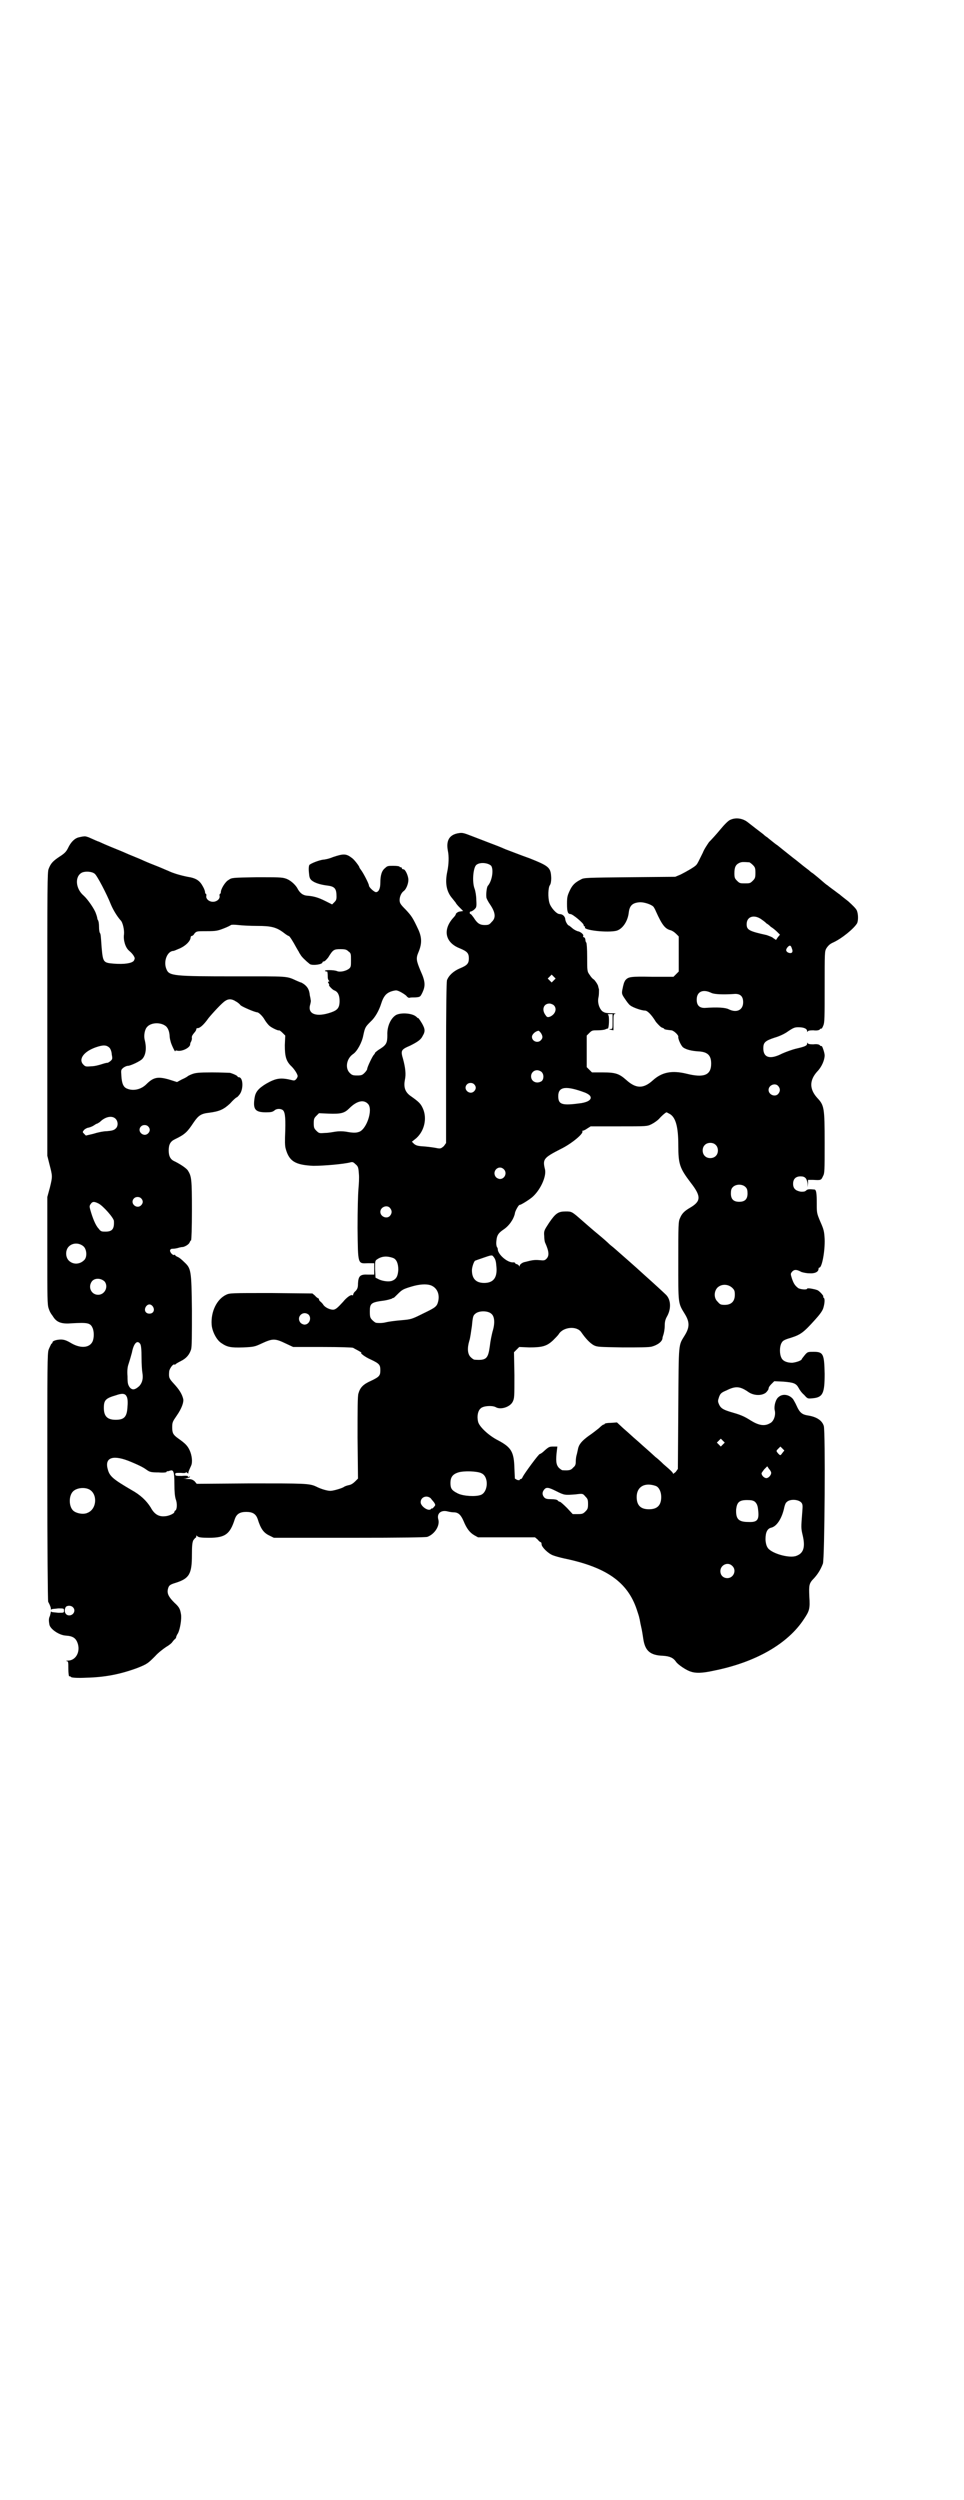 <?xml version="1.0" standalone="no"?>
<!DOCTYPE svg PUBLIC "-//W3C//DTD SVG 20010904//EN"
 "http://www.w3.org/TR/2001/REC-SVG-20010904/DTD/svg10.dtd">
<svg version="1.0" xmlns="http://www.w3.org/2000/svg"
 width="1100pt" height="2850pt" viewBox="0 0 1100 2850"
 preserveAspectRatio="xMidYMid meet">
<g transform="translate(0,2850) scale(0.5,-0.5)"
fill="#000000" stroke="none">
<path d="M1667 3831 c-4 -1 -14 -11 -23 -22 -9 -11 -21 -24 -26 -29 -4 -6 -11
-16 -14 -24 -10 -20 -12 -25 -15 -28 -3 -4 -22 -15 -36 -22 l-12 -5 -104 -1
c-96 -1 -105 -1 -111 -5 -14 -7 -20 -13 -26 -26 -5 -11 -6 -14 -6 -30 0 -18 2
-23 8 -23 5 0 30 -21 30 -25 0 -2 1 -3 2 -3 1 0 2 -1 1 -2 -4 -7 52 -13 72 -8
14 4 26 22 28 42 2 16 9 22 26 23 10 0 25 -5 30 -10 1 -1 4 -6 6 -11 14 -31
21 -40 34 -43 3 -1 8 -4 12 -8 l6 -6 0 -40 0 -40 -6 -6 -6 -6 -48 0 c-51 1
-55 0 -62 -8 -3 -5 -4 -8 -7 -23 -1 -7 -1 -9 6 -19 4 -6 9 -13 12 -15 6 -5 26
-12 34 -12 5 0 14 -8 25 -26 6 -7 11 -12 14 -13 3 -1 5 -2 5 -3 0 -1 6 -2 16
-3 5 0 17 -11 16 -15 -1 -4 6 -20 11 -24 7 -5 19 -8 34 -9 22 -1 30 -9 30 -28
0 -26 -16 -33 -56 -23 -33 8 -56 4 -77 -15 -22 -20 -39 -19 -61 1 -16 14 -24
17 -53 17 l-25 0 -6 6 -6 6 0 36 0 36 6 6 c6 6 7 6 19 6 7 0 15 1 17 2 2 1 5
2 6 2 3 0 4 29 1 31 -2 1 -1 2 4 2 l6 0 0 -17 c0 -16 0 -17 -4 -17 -5 -1 -5
-1 1 -2 l5 -1 0 18 c0 18 0 19 5 20 2 0 -2 1 -10 1 -12 0 -16 1 -21 5 -7 7
-11 20 -8 32 1 5 1 13 1 17 -1 4 -2 7 -2 8 -1 4 -8 14 -10 15 -2 1 -6 5 -9 10
-6 8 -6 9 -6 41 0 19 -1 32 -2 33 -1 1 -2 3 -2 6 0 2 -1 5 -3 6 -2 0 -3 2 -2
3 2 3 -6 10 -13 11 -3 1 -9 4 -12 7 -4 3 -7 6 -8 6 -2 0 -8 9 -8 15 -1 6 -6
11 -13 11 -7 0 -20 15 -23 25 -4 13 -3 36 1 41 2 3 3 9 3 16 -1 24 -4 27 -49
45 -20 7 -45 17 -56 21 -11 5 -27 11 -35 14 -8 3 -26 10 -39 15 -23 9 -24 9
-35 7 -19 -4 -26 -17 -22 -39 3 -14 2 -32 -1 -47 -6 -27 -2 -47 11 -62 4 -5 8
-10 8 -10 0 -1 4 -6 8 -10 l9 -9 -6 -1 c-5 0 -11 -4 -11 -7 0 -1 -3 -5 -6 -8
-24 -27 -18 -56 15 -69 17 -7 21 -11 21 -23 0 -12 -4 -16 -21 -23 -14 -6 -25
-16 -29 -27 -1 -6 -2 -53 -2 -190 l0 -181 -5 -7 c-6 -5 -7 -6 -14 -5 -4 1 -17
3 -28 4 -17 1 -21 2 -26 6 l-5 5 10 8 c19 17 25 46 15 68 -5 11 -9 15 -29 29
-12 9 -15 20 -12 36 3 13 1 28 -4 47 -6 20 -5 22 16 31 18 9 25 14 29 23 5 8
5 14 1 22 -3 7 -12 20 -12 18 0 -1 -2 1 -4 3 -9 8 -34 10 -46 4 -12 -7 -21
-26 -20 -46 0 -17 -2 -22 -16 -31 -7 -4 -12 -9 -12 -9 0 -1 -1 -3 -3 -5 -3 -3
-15 -28 -15 -32 0 -2 -3 -6 -6 -9 -5 -5 -7 -6 -17 -6 -10 0 -12 1 -17 6 -11
11 -7 33 8 43 9 6 20 26 23 42 4 19 5 20 17 32 10 9 19 25 24 41 5 16 11 23
21 27 5 2 11 3 13 3 5 0 17 -7 23 -12 2 -3 5 -5 7 -5 2 1 8 1 14 1 11 1 11 1
16 11 7 15 7 25 -4 49 -10 24 -11 29 -5 43 8 19 8 33 0 51 -13 28 -16 32 -29
46 -12 12 -14 15 -14 22 0 8 4 17 10 21 5 4 10 16 10 25 0 9 -7 24 -11 24 -2
0 -4 1 -4 3 -1 2 -2 2 -3 2 -1 -1 -2 0 -2 1 0 1 -6 2 -14 2 -12 0 -14 0 -19
-5 -8 -6 -11 -17 -11 -34 0 -13 -4 -21 -10 -21 -4 0 -16 11 -16 15 0 4 -12 27
-17 34 -3 4 -5 7 -5 8 0 2 -12 18 -17 21 -13 10 -19 10 -43 2 -9 -4 -20 -6
-23 -6 -8 -1 -27 -8 -31 -12 -1 -2 -2 -7 -1 -17 1 -12 2 -14 6 -18 7 -6 20
-10 36 -12 17 -2 21 -7 21 -25 0 -7 -1 -9 -5 -13 l-5 -5 -16 8 c-16 8 -27 11
-42 12 -9 1 -16 6 -22 18 -5 8 -16 18 -26 21 -8 3 -19 3 -66 3 -56 -1 -57 -1
-64 -6 -8 -4 -18 -21 -18 -28 0 -2 -1 -4 -2 -4 -1 0 -1 -2 -1 -4 2 -7 -6 -14
-15 -14 -9 0 -17 7 -15 14 0 2 0 4 -1 4 -1 0 -2 2 -2 4 0 2 -2 8 -5 13 -7 13
-15 19 -35 22 -15 3 -33 8 -45 14 -3 1 -16 7 -29 12 -13 5 -27 11 -31 13 -4 2
-25 10 -45 19 -20 8 -39 16 -41 17 -2 1 -7 3 -11 5 -4 1 -12 5 -19 8 -6 3 -13
5 -16 4 -2 0 -7 -1 -11 -2 -9 -2 -18 -10 -25 -25 -4 -8 -8 -12 -19 -19 -15
-10 -20 -15 -25 -28 -3 -7 -3 -38 -3 -331 l0 -323 5 -20 c7 -27 7 -27 1 -52
l-6 -22 0 -122 c0 -109 0 -123 3 -132 2 -6 4 -10 5 -11 0 -1 3 -4 6 -9 8 -12
19 -16 42 -14 35 2 42 1 47 -10 4 -8 4 -24 0 -32 -7 -14 -27 -16 -49 -3 -10 6
-16 8 -23 8 -9 0 -19 -3 -19 -6 0 -1 -1 -3 -3 -4 -1 -2 -4 -8 -6 -13 -3 -9 -3
-36 -3 -291 0 -154 1 -282 2 -284 4 -7 7 -15 6 -17 0 -1 1 -1 2 0 1 1 8 1 15
2 13 0 13 0 13 -5 0 -5 0 -5 -13 -5 -7 1 -14 1 -15 2 -1 1 -2 1 -2 0 0 -1 -1
-5 -2 -9 -3 -6 -3 -11 -1 -21 3 -10 22 -23 37 -24 17 -1 24 -6 28 -20 5 -19
-6 -37 -23 -37 -4 0 -6 -1 -3 -1 4 -1 4 -2 4 -18 0 -9 1 -17 2 -17 0 1 3 0 5
-2 3 -1 14 -2 34 -1 43 1 78 8 116 22 23 9 25 11 41 27 7 8 19 17 25 21 7 4
13 9 14 11 1 1 3 4 5 6 2 1 4 4 4 5 0 2 2 6 4 9 5 9 9 34 7 44 -2 12 -4 16
-15 26 -12 12 -17 20 -15 30 2 9 4 11 17 15 32 10 38 20 38 64 0 22 1 28 3 33
2 3 5 6 5 6 1 0 2 1 2 3 0 3 0 3 3 0 3 -2 8 -3 26 -3 37 0 48 8 59 43 4 11 11
16 26 16 15 0 22 -5 26 -16 7 -23 14 -32 27 -38 l10 -5 171 0 c129 0 173 1
179 2 17 6 30 26 25 41 -3 13 7 21 22 17 4 -1 10 -2 14 -2 10 0 16 -6 22 -20
7 -17 14 -26 24 -32 l9 -5 65 0 65 0 6 -5 c3 -4 6 -6 7 -6 1 0 2 -2 2 -5 0 -6
15 -21 26 -25 5 -2 16 -5 25 -7 97 -20 145 -54 166 -116 3 -9 6 -18 6 -20 1
-2 2 -11 4 -19 2 -8 4 -21 5 -28 4 -28 16 -38 45 -39 16 -1 24 -5 30 -14 4 -6
23 -19 33 -22 11 -4 26 -4 53 2 95 19 169 61 206 118 12 18 14 23 12 51 -1 26
-1 30 11 42 9 10 15 20 20 33 4 11 6 302 2 314 -4 13 -17 21 -37 24 -12 2 -18
6 -25 22 -3 7 -7 13 -8 15 -9 11 -24 13 -33 5 -7 -5 -11 -21 -9 -30 3 -11 -2
-26 -11 -30 -12 -7 -25 -5 -43 6 -17 11 -26 14 -47 20 -16 5 -22 8 -26 17 -3
7 -3 8 0 17 3 8 5 10 17 15 20 10 30 10 49 -3 12 -9 31 -10 41 -2 3 3 6 7 6 9
0 3 3 7 6 10 l7 7 21 -1 c24 -2 29 -4 35 -15 2 -4 7 -11 12 -15 8 -9 8 -9 19
-8 24 2 28 11 28 56 -1 45 -3 50 -25 50 -13 0 -14 0 -20 -7 -4 -5 -7 -9 -7 -9
0 -4 -13 -8 -22 -9 -12 0 -22 4 -25 12 -4 8 -4 24 0 32 3 6 5 8 22 13 22 7 29
12 55 41 10 11 17 20 19 27 3 10 4 21 1 23 -1 1 -2 2 -1 3 1 2 -11 15 -15 15
-2 1 -7 2 -12 3 -6 1 -10 1 -10 0 0 -3 -14 -2 -20 1 -8 6 -11 11 -15 23 -3 10
-3 10 1 15 5 5 10 5 21 -1 3 -1 11 -3 18 -3 12 -1 21 3 21 10 0 2 1 3 2 3 6 0
13 38 12 65 -1 18 -2 22 -10 40 -8 19 -8 20 -8 41 0 23 -1 31 -5 32 -12 1 -16
1 -19 -2 -3 -3 -6 -3 -12 -3 -12 2 -18 7 -18 18 0 11 6 17 17 17 10 0 14 -4
16 -16 l0 -9 1 9 0 8 12 0 c17 -1 18 -1 22 8 4 7 4 12 4 76 0 81 -1 86 -17
103 -18 20 -18 40 0 60 10 10 17 26 17 37 0 6 -6 23 -7 21 -1 0 -3 0 -4 2 -2
2 -7 3 -15 2 -9 0 -12 1 -13 3 0 2 -1 1 -1 -1 0 -5 -4 -7 -26 -12 -8 -2 -22
-7 -31 -11 -27 -14 -43 -10 -43 12 0 13 4 17 25 24 11 3 24 9 32 15 12 8 15 9
23 9 12 0 20 -3 20 -9 0 -2 1 -3 1 -1 1 2 4 3 13 3 8 -1 13 0 15 2 1 2 3 2 4
2 0 -1 2 2 4 7 3 7 3 19 3 88 0 79 0 81 4 88 4 6 8 10 15 13 20 9 48 32 55 44
3 6 3 22 -1 30 -2 4 -9 11 -19 20 -9 7 -18 14 -20 16 -2 1 -8 6 -15 11 -7 5
-12 9 -13 10 -1 0 -8 6 -16 13 -8 7 -16 13 -17 14 -2 1 -6 4 -9 7 -4 3 -12 9
-18 14 -6 5 -15 12 -19 15 -9 7 -30 24 -35 28 -2 1 -7 5 -12 9 -5 4 -10 8 -11
9 -2 1 -6 4 -9 7 -8 6 -30 23 -35 27 -11 9 -27 12 -40 6z m43 -97 c1 0 5 -3 8
-6 5 -5 6 -7 6 -18 0 -11 -1 -13 -6 -18 -6 -6 -7 -6 -18 -6 -11 0 -12 0 -18 6
-5 5 -6 7 -6 17 0 14 3 20 12 24 5 2 8 2 22 1z m-589 -8 c6 -9 2 -35 -8 -46
-2 -3 -4 -16 -3 -26 0 -2 4 -10 9 -17 12 -18 13 -30 3 -39 -5 -6 -7 -7 -16 -7
-11 0 -17 4 -25 17 -3 4 -6 8 -7 8 -1 0 -2 1 -2 3 0 2 1 3 3 3 1 0 5 2 8 5 4
4 5 5 4 21 0 9 -2 21 -4 26 -6 16 -3 48 4 54 8 7 27 5 34 -2z m-905 -18 c5 -3
28 -47 37 -70 5 -12 14 -27 22 -36 5 -4 9 -22 8 -32 -2 -13 3 -30 11 -37 7 -6
11 -11 13 -16 1 -2 0 -5 -2 -8 -5 -5 -20 -8 -46 -6 -23 2 -24 3 -27 36 -2 28
-2 31 -4 34 -1 1 -2 7 -2 14 0 7 -1 14 -3 16 -1 2 -1 4 -1 4 0 0 -1 5 -3 10
-3 10 -19 33 -28 41 -19 16 -21 45 -3 53 8 3 22 2 28 -3z m1523 -105 c6 -4 10
-8 11 -9 1 0 5 -3 9 -7 5 -3 11 -8 15 -12 l6 -6 -5 -6 -4 -6 -6 4 c-3 3 -10 5
-15 7 -41 9 -46 12 -46 25 0 18 18 23 35 10z m-1152 -14 c32 0 44 -3 61 -16 5
-4 10 -7 11 -7 2 0 10 -13 17 -26 3 -5 5 -9 6 -10 0 -1 2 -4 4 -7 2 -4 11 -13
21 -21 6 -4 29 -1 29 4 0 1 1 2 3 2 2 0 6 4 10 9 11 18 13 19 28 19 11 0 14
-1 18 -5 6 -4 6 -6 6 -20 0 -14 0 -16 -5 -20 -7 -5 -20 -8 -27 -5 -7 3 -31 3
-27 0 2 -1 3 -1 4 -1 1 1 2 -2 2 -13 0 -4 2 -8 3 -8 1 -1 1 -2 -1 -2 -2 0 -2
-1 0 -4 1 -2 2 -4 1 -4 -2 0 8 -11 12 -12 8 -3 12 -11 12 -24 0 -16 -5 -21
-19 -26 -34 -12 -55 -4 -48 18 1 4 2 9 1 10 0 2 -1 7 -2 11 -1 12 -5 19 -13
25 -3 2 -6 4 -7 4 -1 0 -5 2 -10 4 -24 11 -17 10 -140 10 -140 0 -151 1 -157
16 -8 18 2 42 16 42 1 0 8 3 15 6 13 6 23 16 24 24 0 2 1 4 2 4 2 0 5 2 7 6 5
5 5 5 28 5 21 0 25 1 38 6 8 3 16 7 17 8 1 1 8 1 17 0 8 -1 28 -2 43 -2z
m1220 -51 c4 -9 0 -13 -8 -10 -6 3 -6 7 -2 12 5 6 8 5 10 -2z m-543 -73 l-5
-5 -4 4 -5 5 4 4 5 5 4 -4 5 -5 -4 -4z m360 -29 c7 -3 27 -4 54 -2 12 0 18 -6
18 -19 0 -18 -15 -25 -33 -16 -8 4 -26 5 -55 3 -12 0 -18 6 -18 19 0 18 14 25
34 15z m-1086 -19 c4 -2 9 -6 11 -9 5 -4 33 -16 38 -16 3 0 12 -8 17 -17 3 -5
7 -10 10 -13 5 -5 22 -13 23 -11 1 0 4 -2 8 -6 l6 -6 -1 -22 c0 -26 3 -37 16
-49 4 -4 9 -11 11 -15 3 -6 3 -7 0 -12 -3 -4 -5 -5 -9 -4 -28 7 -38 5 -61 -8
-18 -11 -24 -19 -26 -32 -4 -26 1 -33 26 -33 12 0 15 1 19 4 4 4 12 5 18 2 6
-3 8 -14 7 -48 -1 -23 -1 -34 1 -41 8 -29 22 -37 63 -39 25 0 70 4 85 8 4 1 6
1 11 -4 6 -5 7 -7 8 -22 1 -9 0 -24 -1 -35 -1 -12 -2 -47 -2 -89 1 -84 0 -81
24 -80 l14 0 0 -13 0 -13 -14 0 c-18 1 -22 -3 -23 -20 0 -9 -1 -12 -5 -17 -4
-3 -6 -7 -6 -9 0 -1 -1 -2 -2 -1 -3 2 -13 -5 -21 -15 -12 -13 -17 -18 -23 -18
-7 0 -18 5 -22 11 -1 2 -4 5 -6 7 -2 1 -4 4 -4 5 0 2 -1 3 -2 3 0 0 -4 2 -7 6
l-6 5 -94 1 c-91 0 -95 0 -103 -4 -21 -10 -35 -38 -33 -68 1 -15 11 -35 22
-42 13 -9 21 -11 50 -10 24 1 27 2 40 8 28 13 32 13 59 0 l15 -7 68 0 c38 0
69 -1 69 -2 0 0 5 -3 11 -6 5 -3 9 -5 8 -5 -5 0 8 -10 22 -16 19 -9 21 -12 21
-24 0 -12 -2 -15 -21 -24 -18 -8 -25 -15 -29 -29 -2 -6 -2 -36 -2 -101 l1 -93
-6 -6 c-4 -4 -9 -8 -15 -9 -5 -1 -10 -3 -11 -4 -4 -3 -24 -9 -31 -9 -6 0 -19
3 -33 10 -15 7 -27 7 -150 7 l-122 -1 -5 6 c-5 4 -8 5 -17 5 -10 1 -10 1 -4 1
4 1 9 2 10 3 1 2 1 2 -2 1 -2 -1 -3 -1 -2 1 1 1 -4 2 -14 1 -13 0 -15 0 -15 4
0 3 1 3 13 3 8 -1 12 0 11 1 0 1 1 1 3 -1 2 -1 3 -2 3 -1 -1 2 2 8 6 17 4 8 2
24 -3 35 -5 11 -10 16 -27 28 -11 8 -13 12 -13 25 0 11 1 13 10 26 12 17 17
32 15 39 -3 12 -10 22 -21 34 -11 12 -12 14 -11 27 0 7 9 19 12 17 1 -1 2 0 3
1 1 1 6 4 12 7 12 6 19 14 23 26 2 6 2 31 2 89 -1 94 -2 96 -18 111 -5 5 -11
10 -14 11 -4 2 -6 3 -6 4 0 1 -1 2 -2 1 -3 -2 -10 5 -10 10 1 3 2 4 7 4 3 0 9
1 12 2 3 1 8 2 11 2 7 2 14 7 15 11 1 2 2 4 3 4 1 0 2 30 2 69 0 71 -1 77 -9
90 -3 5 -16 14 -30 21 -10 4 -14 12 -14 25 0 14 4 21 15 26 23 11 28 17 42 38
11 16 17 20 35 22 23 3 33 7 48 21 7 8 14 14 15 14 1 0 4 3 7 7 9 12 8 39 -2
39 -2 0 -3 1 -3 2 0 1 -7 5 -17 8 -2 0 -21 1 -41 1 -31 0 -38 -1 -46 -4 -5 -2
-9 -4 -10 -5 -1 -1 -6 -4 -13 -7 l-11 -6 -19 6 c-25 7 -35 5 -51 -11 -12 -12
-30 -16 -44 -10 -8 3 -12 11 -13 29 -1 14 -1 14 5 19 3 2 7 4 10 4 6 0 29 11
33 16 8 9 10 25 5 44 -2 9 0 23 6 29 9 10 31 11 43 1 4 -4 7 -10 8 -20 0 -4 1
-10 2 -13 1 -7 11 -27 11 -24 0 2 1 2 3 2 10 -4 31 6 31 14 0 2 1 5 2 6 1 2 2
5 2 8 -1 4 1 7 5 12 3 3 5 7 5 8 0 2 1 3 2 3 5 -1 14 6 26 23 9 11 31 35 38
39 7 5 15 5 24 -1z m726 -9 c8 -8 3 -21 -9 -26 -6 -2 -7 -1 -11 5 -8 12 -3 25
10 25 3 0 8 -2 10 -4z m-29 -64 c4 -7 4 -11 -1 -16 -7 -7 -20 -2 -20 8 0 6 8
13 15 14 1 0 4 -3 6 -6z m-985 -33 c2 -2 5 -9 5 -15 2 -10 2 -11 -4 -16 -3 -2
-6 -4 -6 -3 -1 0 -6 -1 -12 -3 -6 -2 -17 -5 -24 -5 -12 -1 -14 -1 -18 3 -13
12 -1 30 27 40 17 6 25 6 32 -1z m986 -55 c6 -6 5 -17 0 -21 -11 -7 -24 -1
-24 11 0 8 6 14 14 14 3 0 8 -2 10 -4z m-154 -28 c5 -5 5 -11 0 -16 -10 -10
-27 5 -16 16 4 4 12 4 16 0z m694 -4 c5 -6 5 -12 0 -18 -7 -8 -22 -2 -22 9 0
11 15 17 22 9z m-441 -15 c5 -2 10 -5 12 -8 4 -7 -3 -13 -20 -16 -44 -6 -53
-4 -53 16 0 22 18 24 61 8z m-495 -26 c12 -13 -4 -60 -22 -64 -6 -2 -13 -2
-29 1 -7 1 -17 1 -23 0 -6 -1 -17 -3 -24 -3 -13 -1 -14 -1 -20 5 -5 5 -6 7 -6
17 0 10 1 12 6 17 l6 6 22 -1 c28 -1 36 1 47 12 17 17 33 21 43 10z m689 -23
c13 -8 19 -29 19 -71 0 -43 3 -52 28 -85 25 -32 24 -43 -2 -58 -12 -7 -18 -13
-22 -23 -4 -8 -4 -16 -4 -98 0 -99 -1 -95 15 -121 11 -18 11 -30 0 -48 -15
-25 -14 -12 -15 -166 l-1 -139 -5 -7 c-4 -3 -6 -5 -6 -4 0 2 -2 5 -22 22 -7 7
-15 14 -18 16 -15 14 -27 24 -39 35 -8 7 -15 13 -17 15 -2 2 -10 9 -18 16
l-14 13 -14 -1 c-7 0 -13 -1 -14 -2 0 -1 -1 -2 -3 -2 -1 0 -6 -4 -10 -8 -5 -4
-15 -12 -24 -18 -15 -11 -22 -19 -24 -30 -1 -4 -2 -10 -3 -13 -1 -3 -2 -10 -2
-15 0 -7 -1 -10 -6 -14 -5 -6 -9 -7 -25 -6 -2 1 -5 3 -8 6 -6 7 -7 16 -4 40
l1 8 -10 0 c-8 0 -10 -1 -19 -9 -5 -5 -10 -8 -11 -8 -2 1 -35 -44 -39 -52 -1
-3 -3 -5 -4 -5 -2 0 -3 -1 -3 -2 0 -1 -2 -1 -6 0 l-5 3 -1 23 c-1 38 -7 48
-37 64 -22 11 -44 32 -46 43 -3 13 0 25 6 30 6 6 26 7 34 3 11 -7 33 0 39 12
4 8 4 11 4 61 l-1 52 6 6 6 6 23 -1 c30 0 40 3 54 16 5 5 11 11 13 14 10 17
42 20 52 4 9 -13 19 -24 28 -29 8 -4 11 -4 66 -5 37 0 61 0 67 2 14 4 24 12
24 20 0 1 1 4 2 7 1 3 3 12 3 20 0 11 2 16 6 23 9 17 8 37 -3 48 -4 4 -29 27
-47 43 -1 1 -11 10 -21 19 -10 9 -26 23 -34 30 -8 7 -18 16 -22 19 -4 3 -8 7
-9 8 -1 1 -11 10 -22 19 -11 9 -27 23 -35 30 -25 22 -25 22 -39 22 -17 0 -23
-4 -38 -26 -11 -17 -12 -18 -11 -30 0 -6 1 -13 2 -15 9 -20 10 -30 3 -37 -4
-4 -6 -4 -16 -3 -11 1 -17 0 -32 -4 -7 -1 -13 -6 -13 -9 0 -2 -1 -2 -2 1 -1 1
-4 3 -5 3 -2 0 -3 1 -3 2 0 1 -2 2 -4 2 -13 -2 -36 18 -36 30 0 2 -1 4 -2 5
-1 2 -2 7 -1 15 1 12 5 17 15 24 14 9 24 24 27 37 0 5 9 21 11 20 1 -1 18 9
28 17 19 16 33 47 30 63 -6 24 -4 27 35 47 25 12 54 36 50 41 -1 0 -1 1 1 1 1
0 6 2 10 5 l8 5 64 0 c65 0 65 0 75 5 6 3 13 8 17 12 5 6 14 14 17 15 1 0 4
-2 8 -4z m-1266 -10 c7 -6 7 -18 1 -23 -4 -4 -9 -5 -20 -6 -8 0 -22 -3 -31 -6
l-17 -4 -4 4 c-4 4 -4 4 0 9 2 2 7 5 10 5 4 1 9 3 12 5 3 2 6 4 7 4 1 0 4 2 7
4 12 12 27 15 35 8z m75 -18 c5 -5 5 -11 0 -16 -10 -10 -27 5 -16 16 4 4 12 4
16 0z m1295 -42 c7 -6 7 -19 1 -25 -6 -7 -19 -7 -25 -1 -7 6 -7 19 -1 25 6 7
19 7 25 1z m-483 -56 c8 -8 2 -22 -9 -22 -3 0 -7 2 -9 4 -11 13 6 30 18 18z
m552 -41 c3 -3 4 -7 4 -14 0 -13 -6 -19 -19 -19 -13 0 -19 6 -19 19 0 7 1 11
4 14 7 8 23 8 30 0z m-1380 -25 c5 -5 5 -11 0 -16 -10 -10 -27 5 -16 16 4 4
12 4 16 0z m-97 -12 c10 -5 35 -33 35 -40 1 -18 -4 -24 -19 -24 -9 0 -11 0
-16 7 -7 7 -14 25 -19 43 -2 7 -2 9 1 13 4 6 8 6 18 1z m665 -10 c5 -6 5 -12
0 -18 -7 -8 -22 -2 -22 9 0 11 15 17 22 9z m-699 -88 c7 -7 8 -23 2 -30 -10
-11 -26 -12 -36 -2 -8 8 -8 24 0 32 9 9 24 9 34 0z m935 -23 c5 -6 6 -11 7
-24 2 -24 -7 -36 -28 -36 -19 0 -28 10 -28 29 0 7 5 22 8 22 0 0 8 3 17 6 20
7 21 7 24 3z m-229 -3 c8 -3 12 -13 12 -27 -1 -14 -4 -21 -14 -25 -7 -3 -23
-1 -32 4 l-6 3 -1 20 c0 18 0 19 5 22 10 7 22 8 36 3z m-658 -54 c9 -12 0 -30
-15 -30 -16 0 -24 18 -14 31 7 8 21 7 29 -1z m743 -8 c15 -5 22 -20 18 -37 -3
-12 -6 -14 -35 -28 -26 -13 -27 -13 -49 -15 -13 -1 -27 -3 -32 -4 -8 -2 -15
-3 -25 -2 -2 0 -6 3 -9 6 -5 5 -6 7 -6 20 0 19 3 21 34 25 6 1 13 3 16 4 2 2
4 2 4 2 0 -1 4 3 9 8 11 11 13 12 33 18 17 5 32 6 42 3z m689 -6 c5 -5 6 -7 6
-16 0 -15 -8 -23 -23 -23 -9 0 -11 1 -16 7 -9 8 -9 23 -1 32 9 9 24 9 34 0z
m-1322 -43 c5 -8 1 -16 -8 -16 -9 0 -13 8 -8 16 2 3 5 5 8 5 3 0 6 -2 8 -5z
m772 -16 c8 -6 9 -22 3 -41 -2 -8 -5 -22 -6 -32 -4 -30 -8 -34 -35 -32 -2 0
-6 3 -9 6 -7 7 -8 20 -3 37 2 5 4 21 6 34 2 22 3 24 8 28 8 7 28 7 36 0z
m-417 -2 c8 -8 2 -23 -9 -23 -3 0 -7 2 -9 4 -11 13 5 29 18 19z m-384 -67 c2
-3 3 -13 3 -31 0 -14 1 -30 2 -35 2 -13 0 -22 -7 -30 -10 -9 -16 -10 -22 -3
-4 6 -5 9 -5 25 -1 13 0 21 2 27 3 9 7 23 8 27 4 21 12 30 19 20z m-31 -120
c2 -3 3 -11 2 -22 -1 -24 -7 -31 -27 -31 -19 0 -27 8 -27 27 0 18 4 22 28 29
14 5 21 4 24 -3z m1361 -109 l-5 -5 -4 4 -5 5 4 4 5 5 4 -4 5 -5 -4 -4z m136
-19 c-5 -7 -5 -7 -10 -2 -5 6 -5 6 0 11 l5 5 4 -4 5 -5 -4 -5z m-1487 -21 c24
-10 30 -14 37 -19 6 -4 9 -5 26 -5 10 -1 18 0 18 1 0 1 1 2 2 2 0 -1 3 0 6 1
8 3 10 -3 10 -30 0 -18 1 -28 3 -35 4 -10 3 -24 -1 -26 -1 0 -2 -2 -2 -3 0 -4
-14 -10 -23 -10 -13 -1 -23 5 -31 20 -10 16 -24 29 -44 40 -41 24 -50 31 -54
47 -8 28 13 34 53 17z m1461 -25 c0 -5 -6 -12 -11 -12 -5 0 -11 6 -11 11 0 1
3 5 6 9 l7 7 4 -6 c3 -3 5 -7 5 -9z m-661 -1 c17 -8 15 -42 -1 -49 -12 -5 -41
-3 -53 3 -14 7 -17 11 -17 24 0 13 5 20 18 24 12 4 44 3 53 -2z m398 -29 c7
-3 12 -13 12 -25 0 -19 -9 -28 -28 -28 -19 0 -28 9 -28 28 0 24 19 34 44 25z
m-1295 -7 c21 -9 20 -45 -2 -54 -10 -5 -28 -1 -34 6 -9 10 -9 32 0 42 7 8 24
11 36 6z m1068 -5 c18 -9 19 -9 44 -7 16 2 16 2 22 -5 5 -5 6 -7 6 -17 0 -10
-1 -12 -6 -17 -5 -5 -7 -6 -17 -6 l-12 0 -13 14 c-8 8 -15 14 -16 14 -1 0 -4
1 -5 3 -2 2 -7 3 -15 3 -10 0 -13 1 -16 4 -5 6 -5 12 0 18 5 6 10 5 28 -4z
m-287 -16 c2 -3 6 -7 8 -10 3 -5 3 -6 -1 -10 -2 -3 -4 -4 -4 -3 0 1 -1 0 -3
-2 -6 -5 -23 7 -23 16 0 12 14 17 23 9z m846 -10 c3 -4 3 -7 2 -20 -3 -38 -3
-38 1 -55 6 -26 2 -40 -14 -46 -16 -7 -61 6 -67 20 -2 3 -4 11 -4 18 0 15 4
24 13 26 13 3 25 22 30 47 1 4 3 10 5 11 7 8 27 7 34 -1z m-106 2 c4 -4 6 -8
7 -17 3 -24 -1 -30 -22 -29 -23 0 -29 7 -28 29 2 16 7 21 25 21 10 0 14 -1 18
-4z m-52 -146 c11 -10 3 -28 -11 -28 -9 0 -16 6 -16 16 0 14 17 22 27 12z
m-1505 -94 c8 -7 2 -19 -8 -19 -9 0 -13 10 -8 19 3 4 12 4 16 0z"/>
</g>
</svg>
